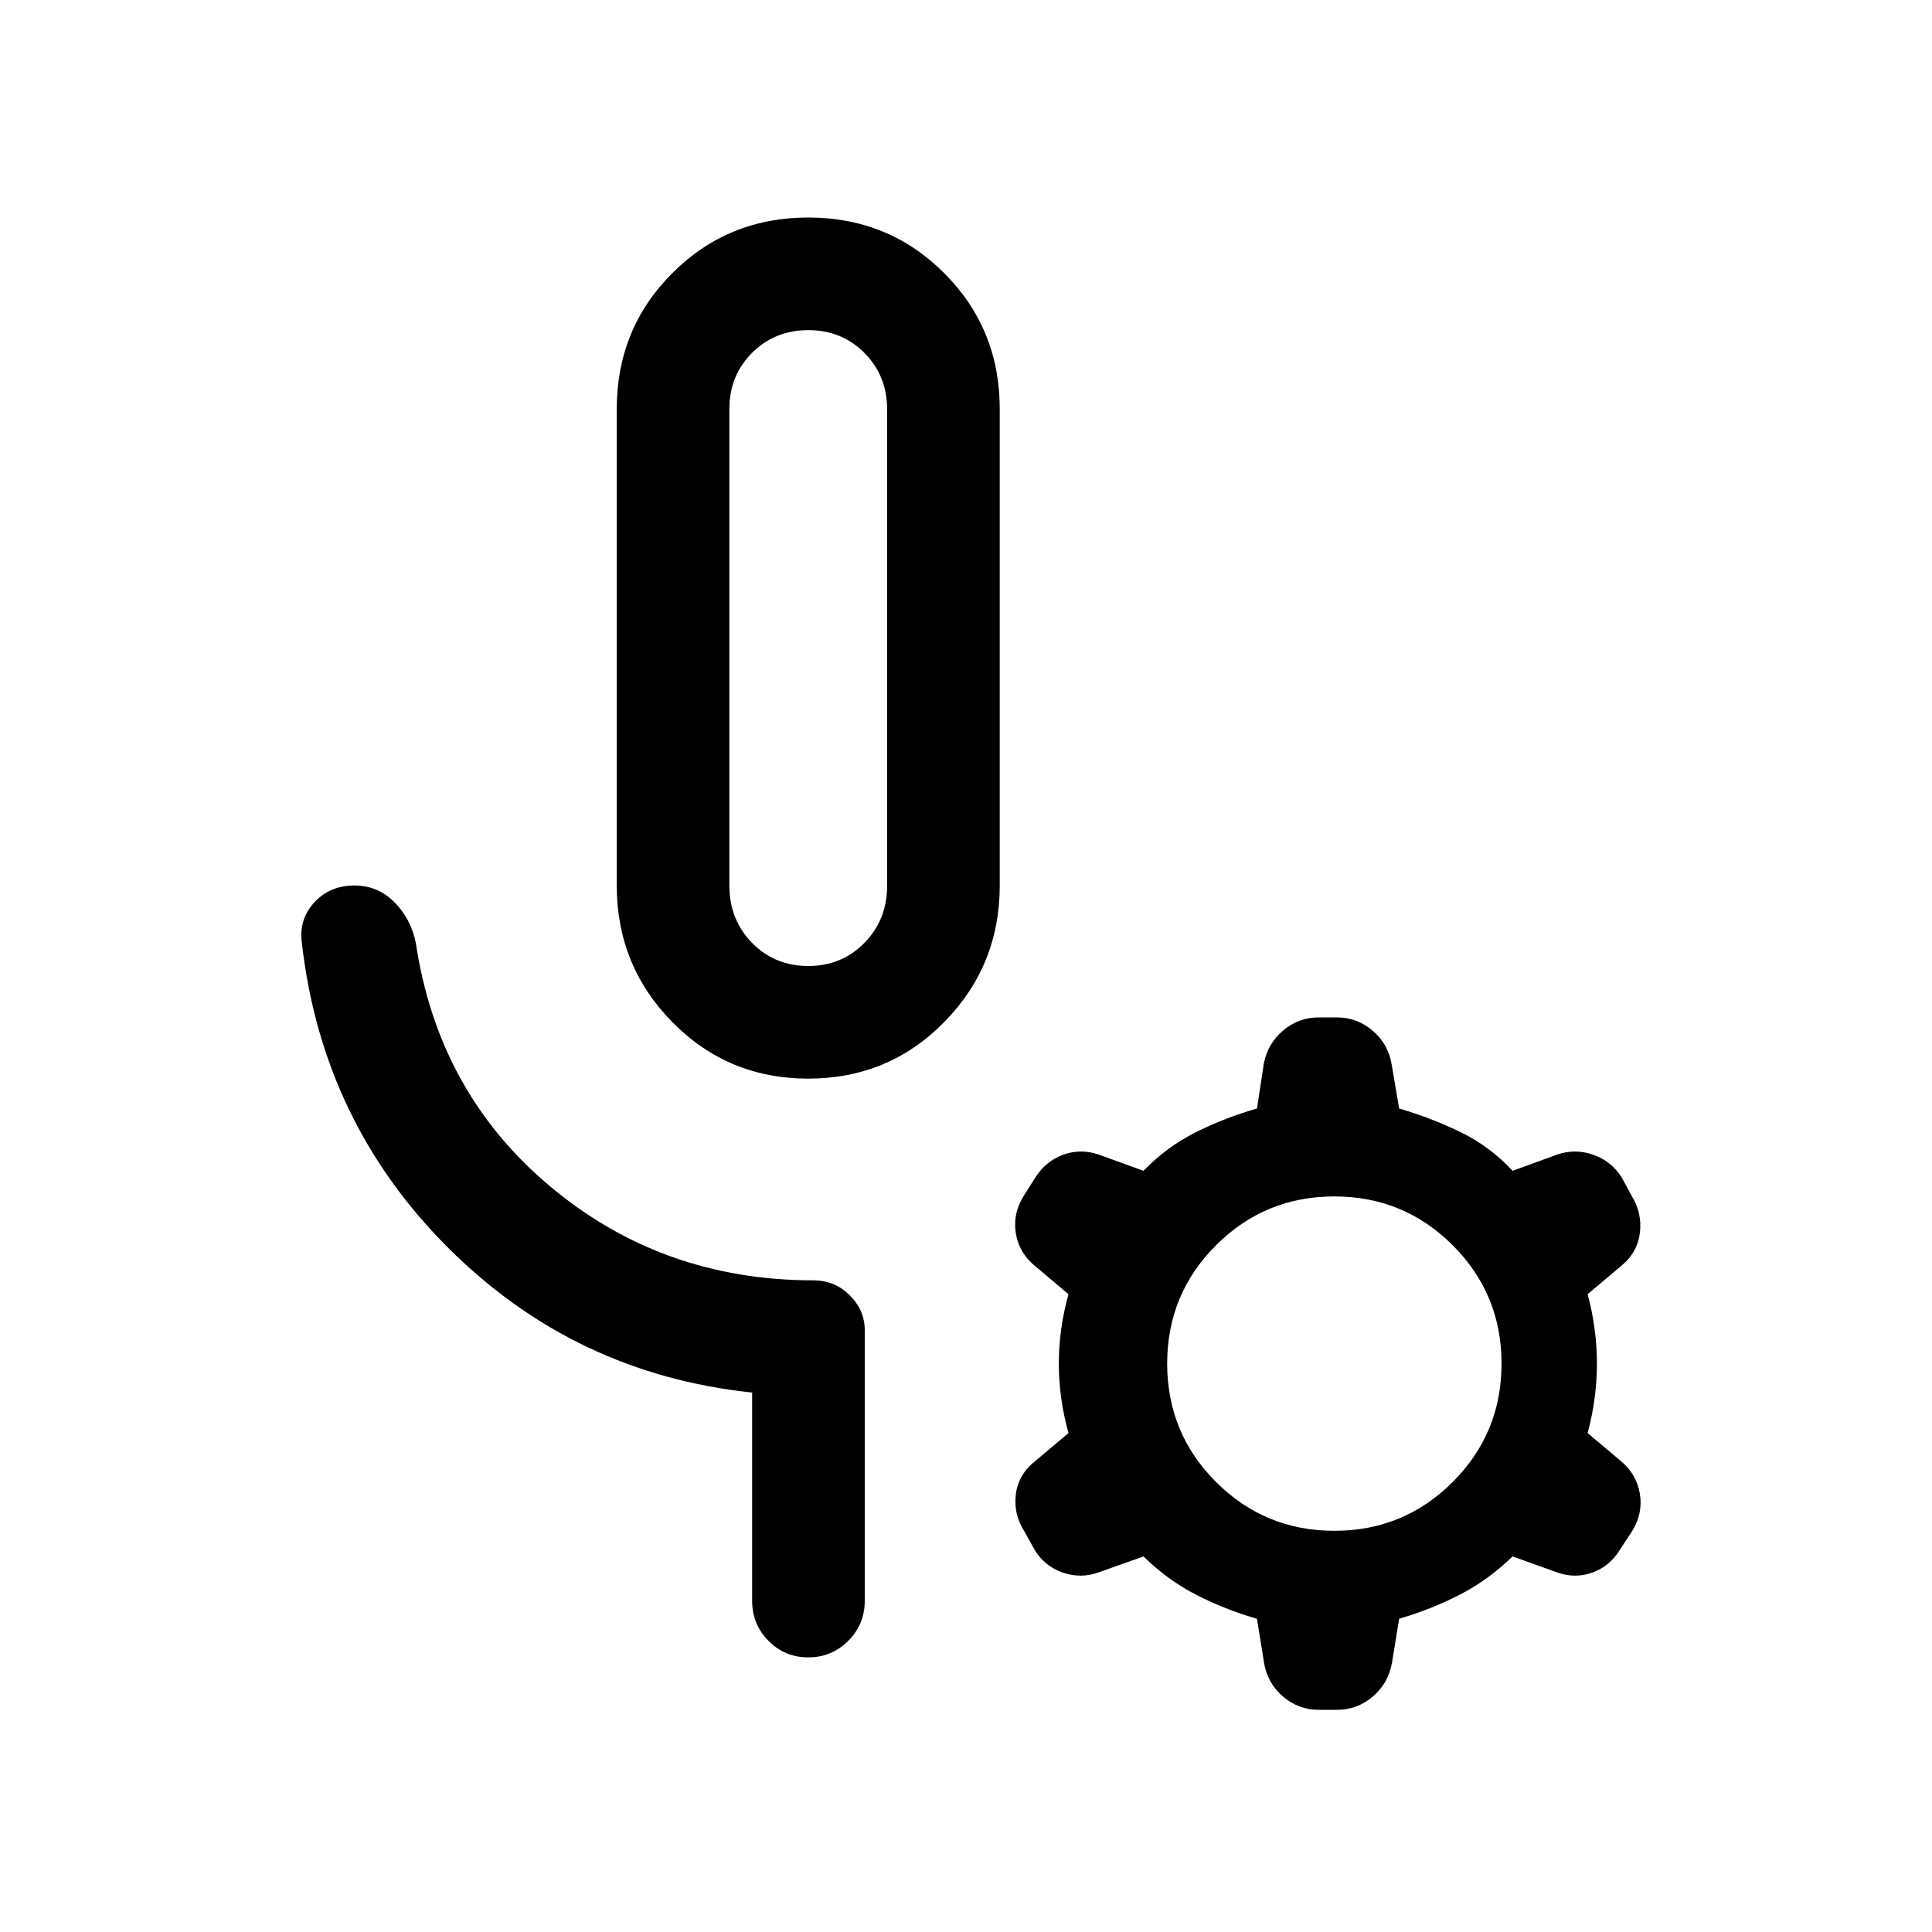 <svg xmlns="http://www.w3.org/2000/svg" height="24" viewBox="0 -960 960 960" width="24"><path d="M401.62-424.04q-39.91 0-67.53-28.07-27.63-28.07-27.63-67.89v-236.77q0-39.9 27.63-67.53 27.62-27.62 67.53-27.62 39.9 0 67.52 27.62 27.63 27.63 27.63 67.53V-520q0 39.82-27.63 67.89-27.62 28.07-67.52 28.07Zm0-55.96q16.65 0 27.92-11.5 11.27-11.5 11.27-28.5v-236.52q0-16.75-11.26-28.1-11.25-11.34-27.88-11.34-16.64 0-27.94 11.27-11.31 11.26-11.31 27.92V-520q0 17 11.27 28.5t27.93 11.5Zm0-158.08Zm-27.89 473.54v-103.51q-88.19-9.26-150.9-71.78-62.71-62.52-72.83-151.59-1.61-11.66 6.13-20.12t19.93-8.46q11.56 0 19.77 8.15 8.21 8.16 10.75 20.12 11.03 74.5 66.74 121.21 55.7 46.71 130.8 46.71 10.66 0 18.11 7.44 7.46 7.43 7.46 17.33v134.5q0 11.66-8.21 19.87t-19.86 8.21q-11.66 0-19.77-8.21-8.12-8.21-8.12-19.87Zm194.46-22.08-22.16 7.89q-9.03 3.27-18.05.11-9.02-3.15-13.98-11.46l-5-8.96q-5.46-8.5-4.23-18.42 1.23-9.92 9.61-16.54l16.54-13.92q-4.8-17.25-4.8-34.5t4.8-34.5l-16.54-13.93q-7.99-6.51-9.61-16.24-1.62-9.74 3.85-18.6l5.88-9.27q5.15-8.12 13.83-11.27 8.67-3.15 17.75-.02l22.11 8.02q11.58-11.96 26.04-19.18 14.45-7.23 30.35-11.78l3.41-22.32q1.89-9.91 9.58-16.43 7.7-6.52 17.82-6.52h8.83q10.13 0 17.82 6.58 7.69 6.57 9.42 16.5l3.77 22.19q15.75 4.61 30.34 11.65 14.58 7.04 26.04 19.31l21.99-8.02q9.01-3.13 18.03.02 9.02 3.15 14.18 11.27l4.8 8.87q5.46 8.79 4.23 18.71-1.23 9.92-9.42 16.53l-16.54 13.93q4.62 17.15 4.62 34.5 0 17.34-4.62 34.5L805.42-234q7.81 6.51 9.42 16.26 1.62 9.75-3.9 18.62l-5.88 8.98q-5.1 8.37-13.77 11.52-8.68 3.16-17.71-.11l-21.97-7.89q-12.15 11.77-26.35 19.06-14.21 7.29-30.03 11.91l-3.6 22.12q-1.9 10.11-9.59 16.62-7.69 6.52-17.82 6.52h-8.83q-10.12 0-17.82-6.57-7.69-6.58-9.42-16.5l-3.57-22.17q-15.97-4.64-30.2-11.93-14.23-7.29-26.19-19.06Zm94.85-12.73q34.54 0 58.81-24.27 24.26-24.26 24.26-58.8 0-34.54-24.26-58.81-24.27-24.27-58.81-24.27-34.54 0-58.81 24.27-24.27 24.27-24.27 58.81 0 34.54 24.27 58.8 24.27 24.27 58.81 24.27Z"/></svg>